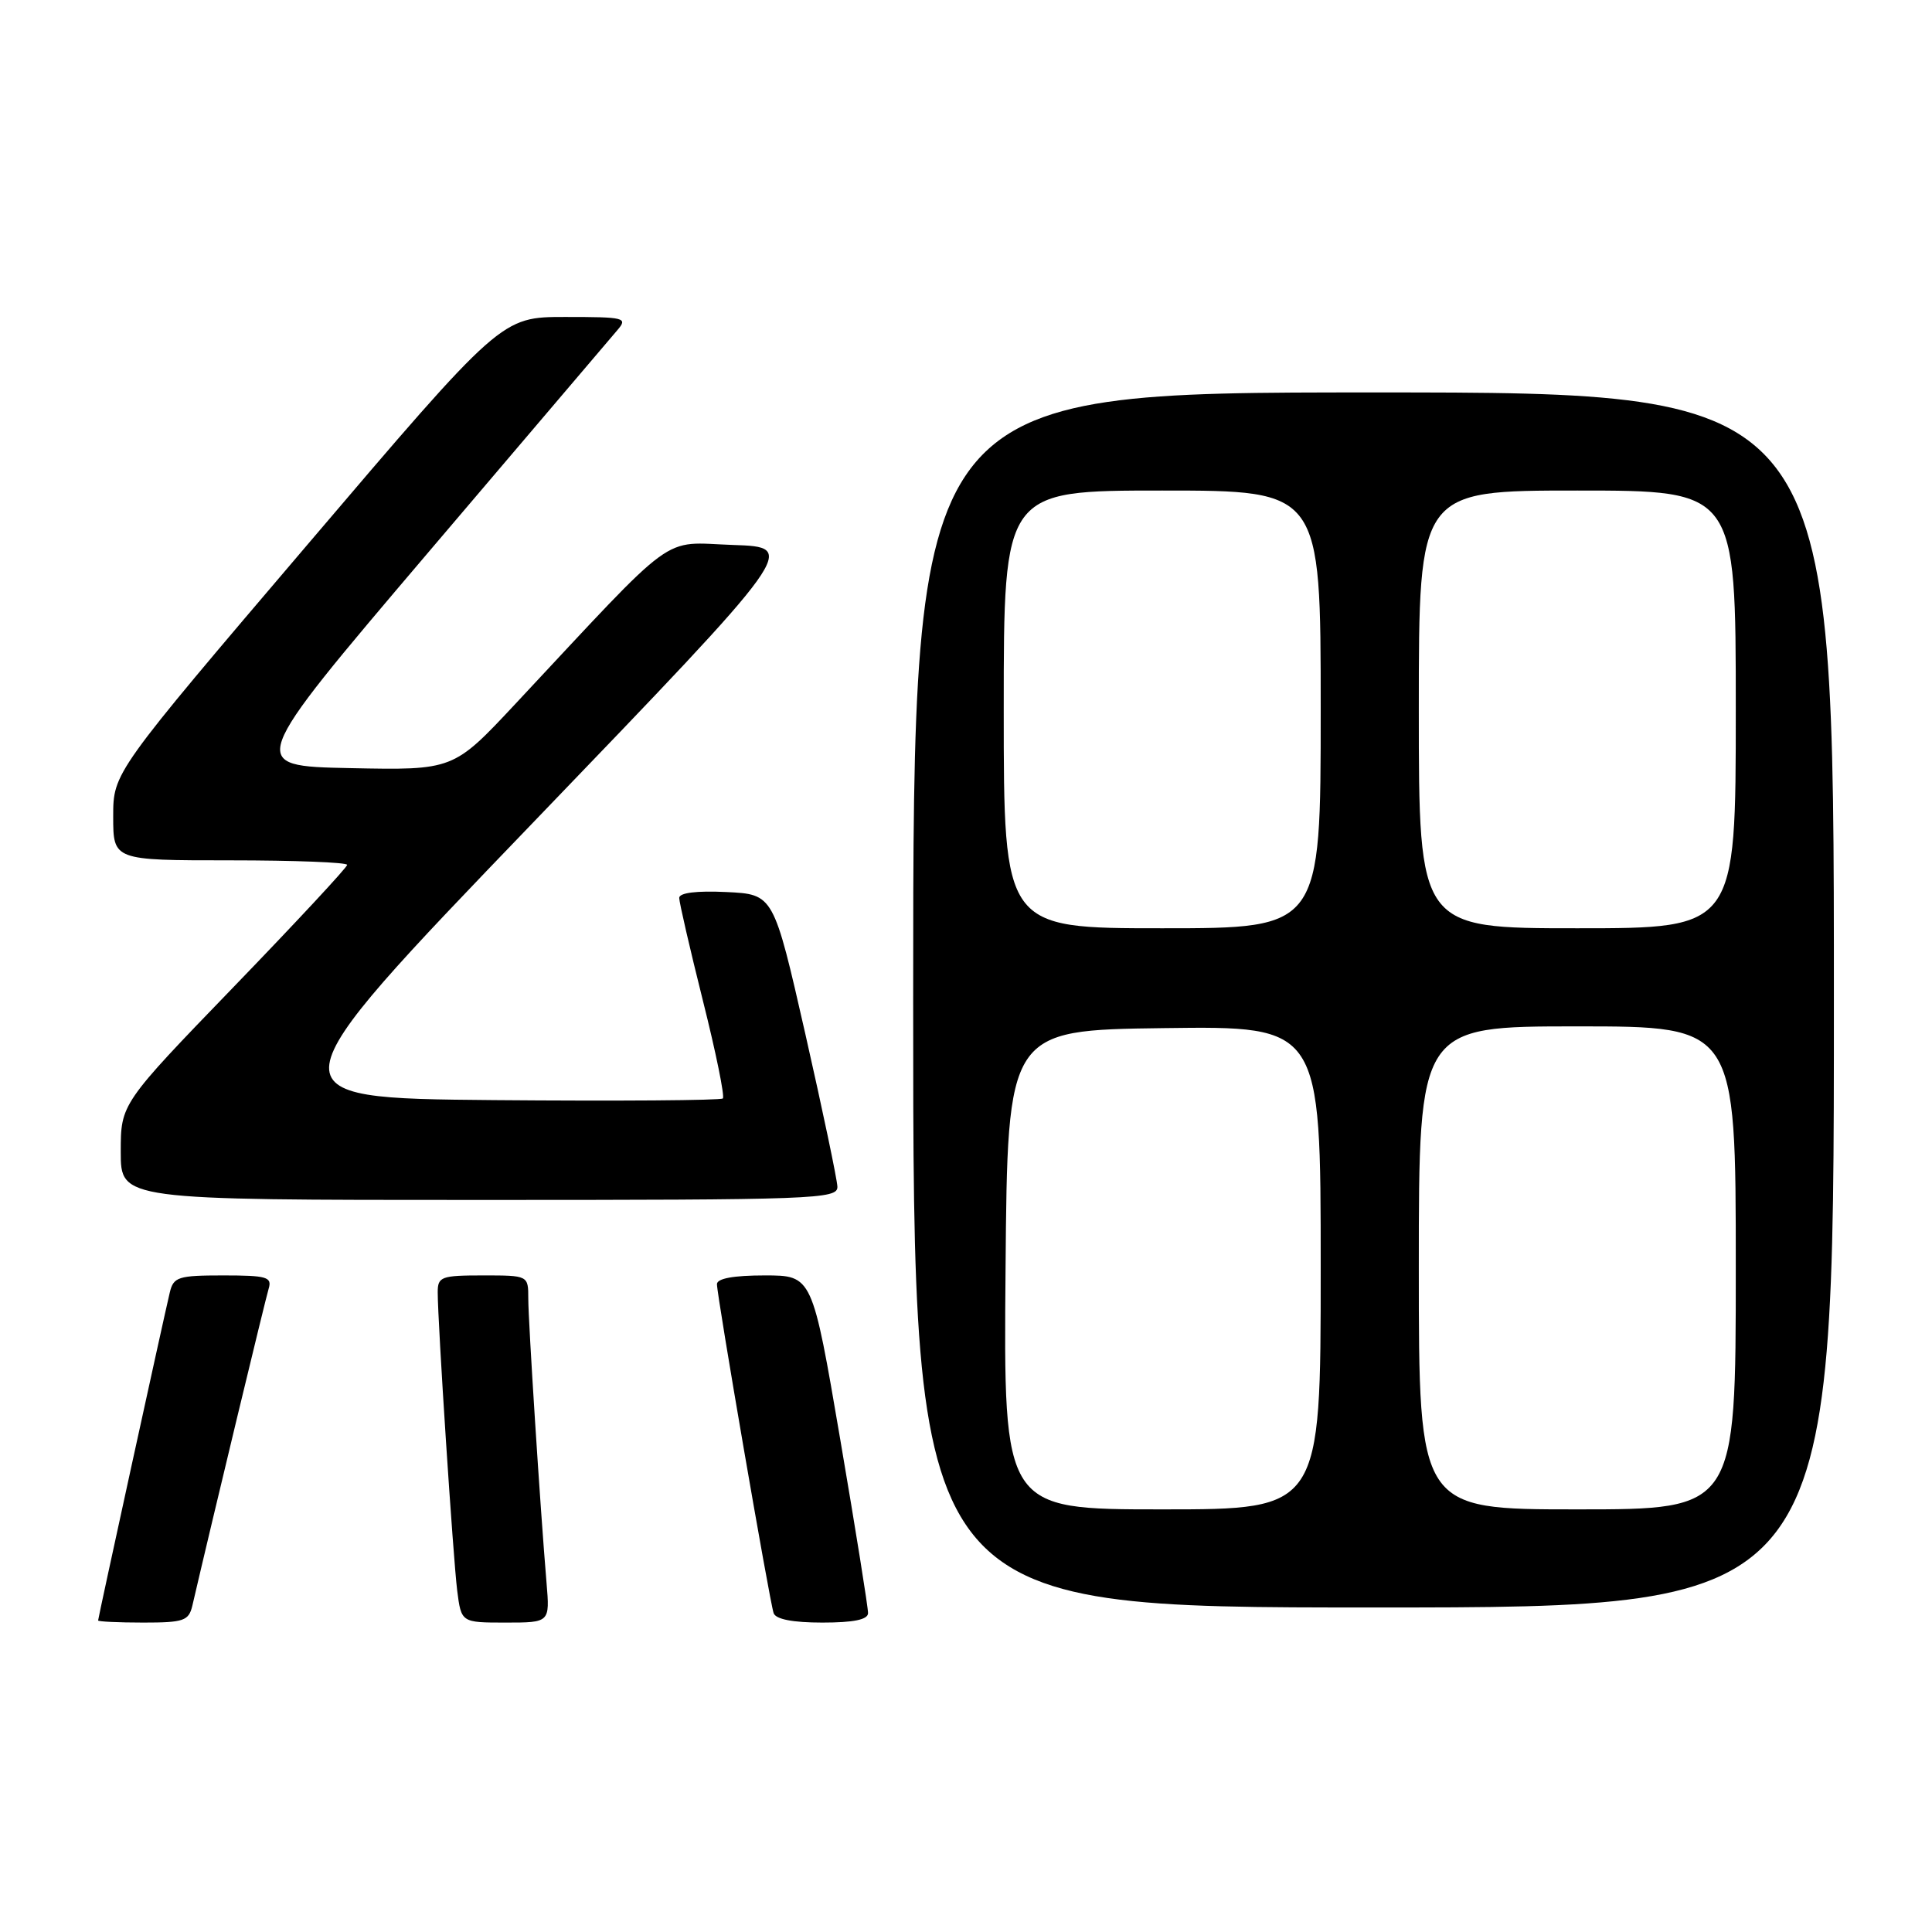 <?xml version="1.0" encoding="UTF-8" standalone="no"?>
<!DOCTYPE svg PUBLIC "-//W3C//DTD SVG 1.1//EN" "http://www.w3.org/Graphics/SVG/1.1/DTD/svg11.dtd" >
<svg xmlns="http://www.w3.org/2000/svg" xmlns:xlink="http://www.w3.org/1999/xlink" version="1.1" viewBox="0 0 256 256">
 <g >
 <path fill="currentColor"
d=" M 25.49 212.75 C 28.23 200.96 35.18 172.12 35.60 170.75 C 36.07 169.21 35.36 169.00 29.59 169.00 C 23.62 169.00 22.99 169.20 22.50 171.25 C 21.69 174.64 13.00 214.40 13.00 214.72 C 13.00 214.87 15.69 215.00 18.98 215.00 C 24.36 215.00 25.01 214.77 25.49 212.75 Z  M 72.42 209.75 C 71.58 199.76 70.00 175.11 70.00 172.06 C 70.00 169.00 70.00 169.00 64.00 169.00 C 58.47 169.00 58.00 169.17 58.00 171.22 C 58.00 175.27 60.04 206.42 60.58 210.75 C 61.12 215.00 61.12 215.00 66.99 215.00 C 72.86 215.00 72.86 215.00 72.42 209.75 Z  M 115.02 213.75 C 115.04 213.06 113.38 202.71 111.34 190.75 C 107.63 169.00 107.63 169.00 101.32 169.00 C 97.20 169.00 95.00 169.40 95.00 170.16 C 95.00 171.73 101.97 212.18 102.51 213.75 C 102.79 214.56 105.04 215.00 108.97 215.00 C 113.11 215.00 115.01 214.61 115.02 213.75 Z  M 243.00 132.50 C 243.00 52.00 243.00 52.00 182.00 52.00 C 121.00 52.00 121.00 52.00 121.00 132.50 C 121.00 213.00 121.00 213.00 182.00 213.00 C 243.00 213.00 243.00 213.00 243.00 132.50 Z  M 110.96 157.25 C 110.93 156.29 109.02 147.18 106.71 137.00 C 102.50 118.50 102.50 118.50 96.25 118.20 C 92.28 118.01 90.00 118.30 90.00 118.98 C 90.00 119.57 91.41 125.68 93.13 132.56 C 94.86 139.44 96.05 145.28 95.78 145.55 C 95.52 145.81 81.85 145.91 65.41 145.77 C 35.52 145.50 35.52 145.50 70.63 109.00 C 105.74 72.50 105.74 72.50 97.12 72.21 C 87.44 71.88 90.11 69.93 68.28 93.28 C 60.07 102.06 60.07 102.06 46.38 101.78 C 32.69 101.50 32.69 101.50 56.49 73.50 C 69.58 58.10 80.97 44.71 81.80 43.75 C 83.22 42.10 82.82 42.00 74.87 42.00 C 66.43 42.00 66.43 42.00 40.72 72.19 C 15.00 102.38 15.00 102.38 15.00 108.19 C 15.00 114.00 15.00 114.00 30.50 114.00 C 39.03 114.00 46.00 114.27 46.00 114.60 C 46.00 114.93 39.25 122.19 31.00 130.73 C 16.00 146.26 16.00 146.26 16.00 152.63 C 16.00 159.00 16.00 159.00 63.50 159.00 C 108.09 159.00 111.00 158.89 110.96 157.25 Z  M 133.24 168.25 C 133.50 136.50 133.50 136.50 154.25 136.23 C 175.00 135.96 175.00 135.96 175.00 167.98 C 175.00 200.00 175.00 200.00 153.99 200.00 C 132.97 200.00 132.97 200.00 133.24 168.25 Z  M 188.00 168.00 C 188.00 136.00 188.00 136.00 209.00 136.00 C 230.00 136.00 230.00 136.00 230.00 168.00 C 230.00 200.00 230.00 200.00 209.00 200.00 C 188.00 200.00 188.00 200.00 188.00 168.00 Z  M 133.00 94.00 C 133.00 65.00 133.00 65.00 154.00 65.00 C 175.00 65.00 175.00 65.00 175.00 94.00 C 175.00 123.00 175.00 123.00 154.00 123.00 C 133.00 123.00 133.00 123.00 133.00 94.00 Z  M 188.00 94.00 C 188.00 65.00 188.00 65.00 209.00 65.00 C 230.00 65.00 230.00 65.00 230.00 94.00 C 230.00 123.00 230.00 123.00 209.00 123.00 C 188.00 123.00 188.00 123.00 188.00 94.00 Z "/>
</g>
</svg>